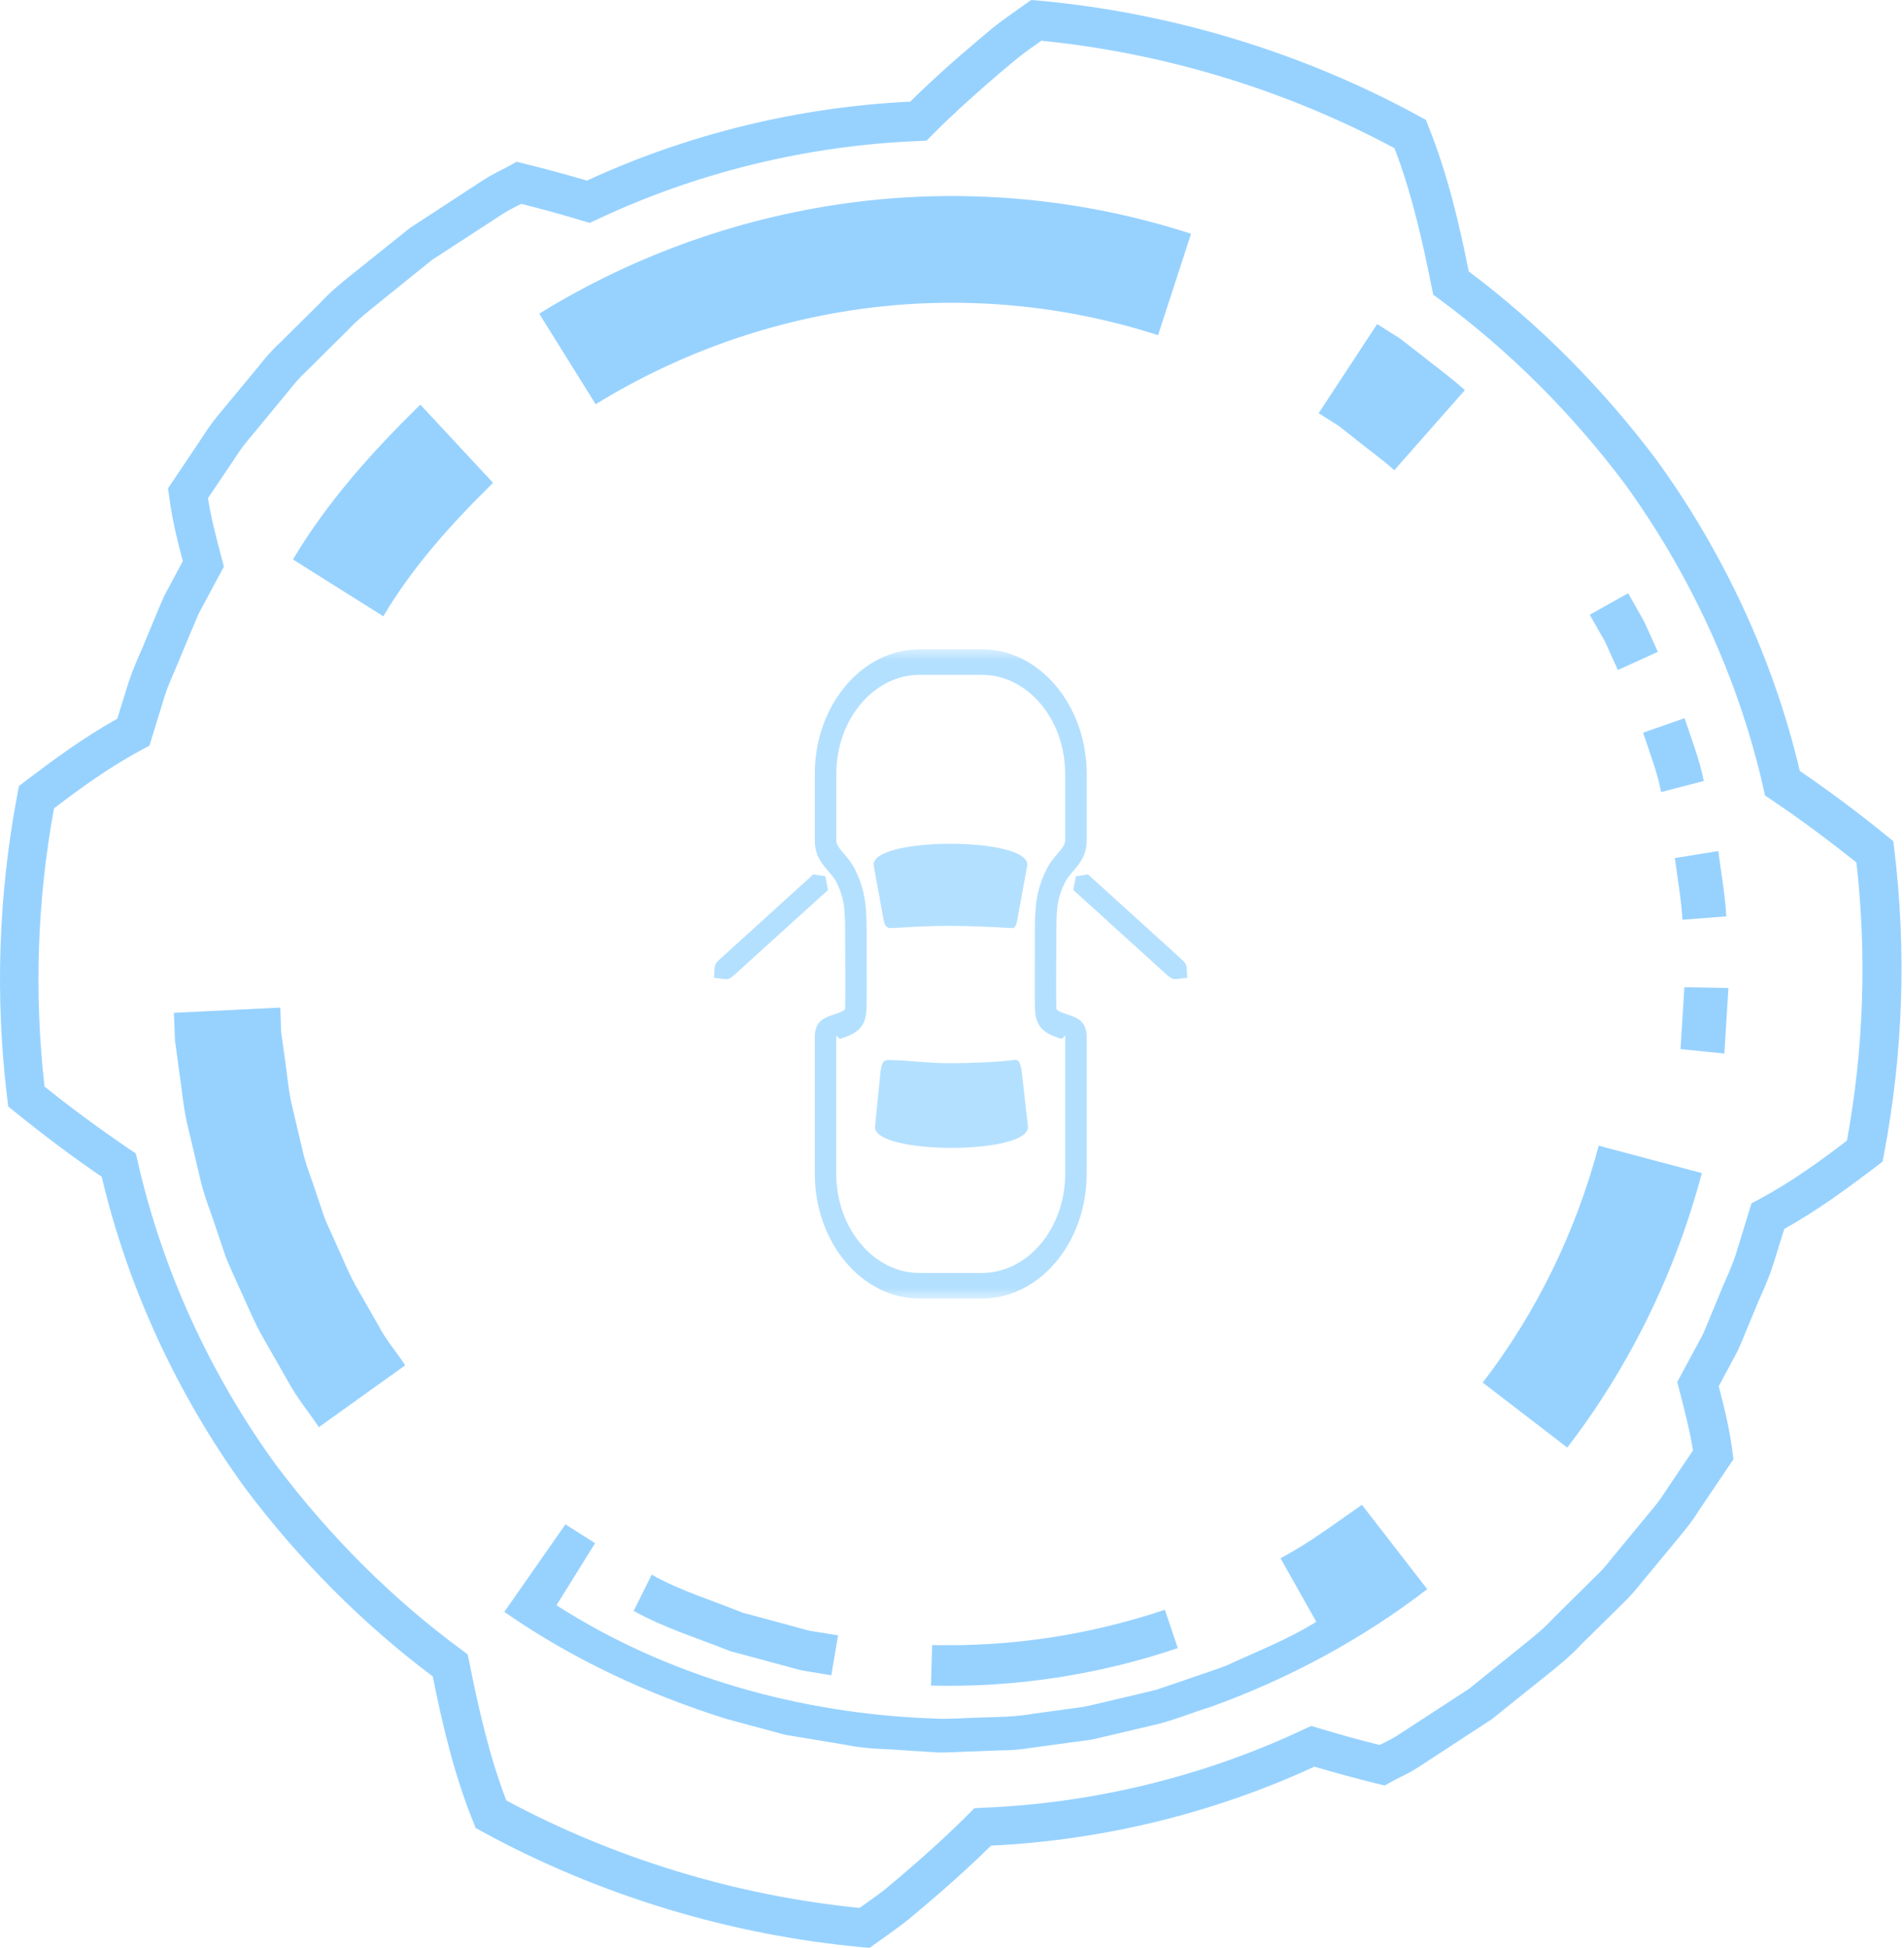<svg width="88" height="90" viewBox="0 0 88 90" fill="none" xmlns="http://www.w3.org/2000/svg">
<path d="M24.922 14.493C29.359 11.751 34.397 9.976 39.577 9.331C44.758 8.685 50.082 9.187 55.048 10.801L53.524 15.488C49.231 14.099 44.642 13.669 40.178 14.225C35.714 14.78 31.367 16.313 27.531 18.679L24.922 14.493Z" fill="#97D2FF" style="mix-blend-mode:lighten"/>
<path d="M14.731 65.934C14.256 65.217 13.7 64.562 13.297 63.8L12.024 61.569C11.63 60.816 11.307 60.018 10.94 59.238C10.77 58.844 10.581 58.458 10.429 58.064L10.017 56.845C9.757 56.029 9.416 55.232 9.237 54.398L8.645 51.897C8.457 51.064 8.394 50.203 8.26 49.352L8.089 48.079L8.036 46.797L12.957 46.555L12.992 47.667L13.145 48.769C13.261 49.495 13.306 50.239 13.467 50.965L13.978 53.125C14.131 53.851 14.435 54.532 14.651 55.241L15.009 56.289C15.144 56.639 15.314 56.962 15.457 57.302C15.771 57.974 16.04 58.664 16.39 59.319L17.492 61.246C17.832 61.909 18.326 62.465 18.729 63.083L14.722 65.952L14.731 65.934Z" fill="#97D2FF" style="mix-blend-mode:lighten"/>
<path d="M59.18 71.993L60.838 74.933C59.529 75.748 58.095 76.304 56.697 76.949C55.98 77.227 55.245 77.451 54.519 77.711L53.426 78.079L52.305 78.348C51.552 78.518 50.808 78.715 50.055 78.868L47.77 79.181C47.008 79.316 46.237 79.334 45.475 79.352C44.704 79.37 43.942 79.441 43.172 79.405C37.041 79.19 30.91 77.496 25.72 74.171L27.504 71.303L26.133 70.433L23.309 74.476C26.437 76.654 29.924 78.276 33.545 79.414L36.297 80.158L39.111 80.624C40.043 80.822 41.002 80.804 41.953 80.884L43.378 80.974C43.853 80.974 44.328 80.947 44.803 80.929L46.228 80.875C46.703 80.875 47.178 80.84 47.653 80.759L50.486 80.373L53.264 79.719C54.196 79.513 55.075 79.136 55.98 78.859C59.556 77.568 62.944 75.748 65.965 73.427L62.944 69.528C61.708 70.388 60.507 71.303 59.171 72.002L59.18 71.993Z" fill="#97D2FF" style="mix-blend-mode:lighten"/>
<path d="M13.539 25.85C15.126 23.188 17.214 20.857 19.428 18.697L22.789 22.309C20.889 24.174 19.078 26.173 17.716 28.476L13.539 25.85Z" fill="#97D2FF" style="mix-blend-mode:lighten"/>
<path d="M78.657 54.201C77.447 58.772 75.332 63.119 72.437 66.884L68.529 63.881C71.02 60.645 72.84 56.89 73.889 52.937L78.657 54.201Z" fill="#97D2FF" style="mix-blend-mode:lighten"/>
<path d="M63.644 14.969L64.719 15.65L65.723 16.43C66.386 16.958 67.077 17.46 67.704 18.025L64.442 21.727C63.904 21.234 63.294 20.812 62.73 20.355L61.869 19.674L60.946 19.092L63.653 14.969H63.644Z" fill="#97D2FF" style="mix-blend-mode:lighten"/>
<path d="M38.421 77.407L37.229 77.209C36.835 77.147 36.449 77.012 36.064 76.914L33.733 76.286C32.245 75.686 30.695 75.219 29.288 74.431L30.121 72.755C31.448 73.508 32.909 73.938 34.316 74.511L36.512 75.103C36.88 75.193 37.238 75.327 37.614 75.381L38.735 75.56L38.421 77.407Z" fill="#97D2FF" style="mix-blend-mode:lighten"/>
<path d="M54.429 76.152C50.773 77.389 46.891 77.98 43.028 77.882L43.082 76.008C46.721 76.098 50.378 75.542 53.838 74.377L54.438 76.152H54.429Z" fill="#97D2FF" style="mix-blend-mode:lighten"/>
<path d="M79.885 45.65L79.697 48.679L77.671 48.473L77.85 45.614L79.885 45.65Z" fill="#97D2FF" style="mix-blend-mode:lighten"/>
<path d="M79.419 39.322C79.544 40.326 79.733 41.33 79.787 42.342L77.761 42.495C77.707 41.545 77.528 40.595 77.411 39.645L79.419 39.322Z" fill="#97D2FF" style="mix-blend-mode:lighten"/>
<path d="M77.859 33.182C78.173 34.141 78.55 35.091 78.747 36.086L76.775 36.597C76.596 35.656 76.237 34.759 75.941 33.854L77.859 33.182Z" fill="#97D2FF" style="mix-blend-mode:lighten"/>
<path d="M75.251 27.41L75.995 28.727L76.623 30.117L74.776 30.959L74.184 29.651L73.476 28.405L75.251 27.41Z" fill="#97D2FF" style="mix-blend-mode:lighten"/>
<path d="M40.223 90L39.891 89.973C33.742 89.417 27.647 87.562 22.26 84.613L21.983 84.461L21.866 84.165C20.988 81.987 20.441 79.665 20.002 77.46C16.757 75.022 13.835 72.091 11.316 68.739C8.17 64.401 5.894 59.444 4.701 54.371C3.33 53.439 1.977 52.417 0.659 51.35L0.381 51.126L0.336 50.768C-0.237 46.071 -0.076 41.321 0.811 36.66L0.874 36.319L1.143 36.113C2.443 35.127 3.832 34.096 5.418 33.209L5.938 31.542C6.091 31.067 6.279 30.627 6.467 30.197C6.566 29.973 6.664 29.749 6.754 29.516C6.871 29.247 6.969 29.005 7.068 28.763C7.238 28.351 7.408 27.939 7.588 27.535L8.448 25.931C8.188 24.936 7.937 23.914 7.812 22.892L7.767 22.561L9.434 20.078C9.64 19.737 9.927 19.361 10.294 18.93L11.971 16.905C12.231 16.573 12.553 16.188 12.948 15.829L14.803 13.992C15.314 13.436 15.915 12.952 16.497 12.495L18.935 10.541L22.341 8.318C22.61 8.148 22.888 7.995 23.175 7.852C23.309 7.789 23.435 7.717 23.569 7.646L23.874 7.475L24.214 7.556C25.2 7.798 26.186 8.067 27.128 8.345C31.779 6.194 36.933 4.939 42.069 4.697C42.885 3.89 43.718 3.137 44.444 2.51C44.911 2.106 45.386 1.703 45.87 1.3C46.282 0.977 46.676 0.69 47.089 0.403L47.662 0L47.994 0.027C54.143 0.583 60.238 2.438 65.625 5.387L65.903 5.539L66.019 5.835C66.897 8.013 67.444 10.335 67.883 12.54C71.128 14.978 74.05 17.909 76.569 21.261C79.715 25.599 81.992 30.556 83.184 35.62C84.546 36.552 85.909 37.565 87.226 38.641L87.504 38.865L87.549 39.223C88.122 43.929 87.961 48.67 87.074 53.331L87.011 53.672L86.742 53.878C85.442 54.864 84.053 55.895 82.467 56.782L81.947 58.449C81.794 58.933 81.606 59.373 81.418 59.794C81.319 60.018 81.221 60.242 81.131 60.466L80.826 61.201C80.656 61.613 80.486 62.035 80.297 62.447L79.437 64.051C79.697 65.046 79.948 66.068 80.073 67.09L80.118 67.422L78.451 69.895C78.245 70.236 77.958 70.603 77.591 71.043L75.915 73.068C75.637 73.418 75.314 73.794 74.946 74.144L73.082 75.981C72.571 76.537 71.962 77.021 71.379 77.487L68.941 79.441L65.535 81.664C65.266 81.835 64.988 81.987 64.701 82.121C64.567 82.184 64.442 82.256 64.307 82.328L64.002 82.498L63.662 82.417C62.676 82.175 61.699 81.906 60.749 81.628C56.097 83.779 50.943 85.034 45.807 85.276C44.991 86.083 44.158 86.827 43.432 87.463C42.965 87.867 42.49 88.27 42.007 88.673C41.603 88.996 41.2 89.274 40.796 89.57L40.214 89.982L40.223 90ZM23.399 83.188C28.409 85.877 34.038 87.589 39.721 88.154L39.766 88.127C40.142 87.858 40.519 87.598 40.886 87.311C41.343 86.935 41.809 86.54 42.257 86.146C43.028 85.474 43.934 84.658 44.785 83.797L45.036 83.546L45.386 83.528C50.513 83.331 55.666 82.076 60.291 79.889L60.605 79.746L60.937 79.845C61.86 80.123 62.801 80.391 63.76 80.624C63.805 80.606 63.85 80.58 63.895 80.562C64.119 80.445 64.343 80.338 64.558 80.203L67.892 78.034L70.259 76.125C70.814 75.677 71.343 75.264 71.791 74.771L73.701 72.88C73.996 72.611 74.238 72.325 74.516 71.975L76.21 69.922C76.533 69.546 76.757 69.25 76.936 68.963L78.245 67.018C78.119 66.176 77.886 65.288 77.671 64.437L77.519 63.854L78.684 61.694C78.837 61.362 78.998 60.959 79.159 60.565C79.258 60.323 79.365 60.072 79.464 59.83C79.553 59.606 79.652 59.364 79.76 59.131C79.939 58.727 80.1 58.342 80.226 57.956L80.952 55.599L81.275 55.429C82.771 54.631 84.116 53.654 85.362 52.704C86.141 48.455 86.285 44.135 85.801 39.851C84.51 38.82 83.193 37.843 81.875 36.956L81.579 36.758L81.499 36.409C80.378 31.452 78.173 26.603 75.108 22.372C72.634 19.074 69.739 16.197 66.521 13.821L66.243 13.615L66.171 13.275C65.75 11.159 65.248 8.918 64.451 6.848C59.44 4.159 53.811 2.447 48.128 1.882L48.093 1.909C47.707 2.178 47.34 2.438 46.972 2.734C46.515 3.11 46.049 3.505 45.601 3.899C44.83 4.571 43.934 5.378 43.073 6.247L42.822 6.498L42.473 6.516C37.346 6.713 32.192 7.968 27.567 10.155L27.253 10.299L26.921 10.2C26.007 9.922 25.057 9.662 24.098 9.42C24.053 9.438 24.008 9.465 23.963 9.483C23.739 9.6 23.515 9.707 23.3 9.842L19.966 12.011L17.599 13.92C17.044 14.368 16.515 14.78 16.067 15.264L14.158 17.156C13.862 17.425 13.62 17.711 13.342 18.061L11.648 20.113C11.325 20.49 11.101 20.786 10.922 21.073L9.613 23.018C9.739 23.86 9.972 24.747 10.196 25.599L10.348 26.182L9.183 28.351C9.04 28.682 8.878 29.077 8.708 29.471C8.6 29.722 8.502 29.973 8.394 30.224C8.305 30.448 8.206 30.69 8.098 30.932C7.928 31.335 7.758 31.712 7.632 32.097L6.906 34.455L6.584 34.625C5.087 35.423 3.742 36.4 2.496 37.35C1.717 41.598 1.573 45.919 2.057 50.203C3.339 51.234 4.666 52.202 5.983 53.098L6.279 53.295L6.36 53.645C7.48 58.602 9.685 63.46 12.75 67.681C15.233 70.98 18.119 73.866 21.337 76.232L21.615 76.439L21.687 76.779C22.108 78.894 22.61 81.135 23.408 83.206L23.399 83.188Z" fill="#97D2FF" style="mix-blend-mode:lighten"/>
<mask id="mask0_193_717" style="mask-type:alpha" maskUnits="userSpaceOnUse" x="29" y="30" width="30" height="30">
<rect x="29" y="30" width="30" height="30" fill="#D9D9D9"/>
</mask>
<g mask="url(#mask0_193_717)">
<path d="M42.501 30H45.386C46.718 30 47.927 30.647 48.803 31.689C49.679 32.731 50.225 34.171 50.225 35.754V38.825H50.223C50.228 39.52 49.914 39.887 49.579 40.278C49.442 40.438 49.3 40.606 49.215 40.782C49.025 41.178 48.927 41.499 48.878 41.856C48.826 42.233 48.823 42.695 48.823 43.334C48.823 43.458 48.819 43.661 48.818 44.165C48.813 44.956 48.808 45.949 48.823 46.586C48.826 46.704 49.076 46.787 49.295 46.859C49.753 47.009 50.161 47.142 50.22 47.777L50.223 47.819V54.246C50.223 55.829 49.679 57.267 48.802 58.311C47.924 59.353 46.715 60 45.385 60H42.499C41.167 60 39.958 59.353 39.082 58.311C38.205 57.267 37.66 55.829 37.66 54.246V47.819L37.664 47.777C37.722 47.142 38.131 47.009 38.589 46.859C38.807 46.787 39.057 46.704 39.061 46.586C39.075 45.949 39.071 44.954 39.066 44.165C39.062 43.661 39.061 43.458 39.061 43.334C39.061 42.695 39.057 42.233 39.005 41.856C38.956 41.498 38.858 41.178 38.669 40.782C38.584 40.604 38.441 40.438 38.304 40.278C37.969 39.887 37.657 39.52 37.66 38.825H37.659V35.754C37.659 34.171 38.203 32.733 39.08 31.689C39.958 30.646 41.169 30 42.501 30ZM49.604 41.118L53.743 44.873C54.276 45.355 54.143 45.248 54.874 45.179C54.822 44.506 54.929 44.612 54.436 44.165L50.289 40.404L49.73 40.484L49.602 41.118H49.604ZM38.272 41.12L34.131 44.874C33.598 45.357 33.73 45.249 33 45.181C33.052 44.508 32.944 44.614 33.438 44.167L37.585 40.405L38.144 40.485L38.272 41.12ZM41.085 48.977C40.86 48.977 40.772 49.027 40.698 49.489L40.447 52.011C40.198 53.38 47.757 53.38 47.507 52.011L47.215 49.441C47.141 49.04 47.06 48.936 46.837 48.977C46.414 49.055 44.837 49.128 43.873 49.125C42.808 49.122 41.821 48.977 41.085 48.977ZM41.353 42.874C41.126 42.887 40.917 42.931 40.844 42.53L40.384 40.013C40.134 38.643 47.723 38.643 47.473 40.013L47.014 42.53C46.94 42.931 46.818 42.89 46.591 42.874C46.043 42.836 44.785 42.781 43.855 42.778C43.015 42.775 42.056 42.833 41.353 42.874ZM42.501 31.18C41.443 31.18 40.483 31.696 39.785 32.524C39.087 33.354 38.654 34.497 38.654 35.754V38.83C38.651 39.029 38.819 39.227 39 39.439C39.185 39.655 39.378 39.88 39.531 40.2C39.785 40.727 39.915 41.165 39.984 41.666C40.051 42.148 40.054 42.647 40.054 43.332C40.054 43.891 40.054 44.017 40.054 44.159C40.059 44.962 40.064 45.972 40.049 46.617C40.026 47.605 39.399 47.811 38.852 47.992C38.744 48.028 38.673 47.783 38.652 47.878V54.243C38.652 55.5 39.085 56.643 39.783 57.473C40.481 58.303 41.442 58.816 42.499 58.816H45.385C46.442 58.816 47.403 58.301 48.1 57.473C48.798 56.643 49.231 55.5 49.231 54.243V47.878C49.21 47.783 49.138 48.026 49.032 47.992C48.485 47.812 47.857 47.605 47.834 46.617C47.819 45.972 47.824 44.962 47.829 44.159C47.829 44.017 47.829 43.89 47.829 43.332C47.829 42.647 47.834 42.15 47.9 41.666C47.968 41.165 48.099 40.727 48.352 40.2C48.506 39.879 48.699 39.654 48.883 39.439C49.065 39.227 49.233 39.029 49.231 38.83V38.825L49.23 35.754C49.23 34.497 48.797 33.354 48.099 32.524C47.401 31.694 46.44 31.18 45.383 31.18H42.497H42.501Z" fill="#B4E0FF"/>
</g>
</svg>
